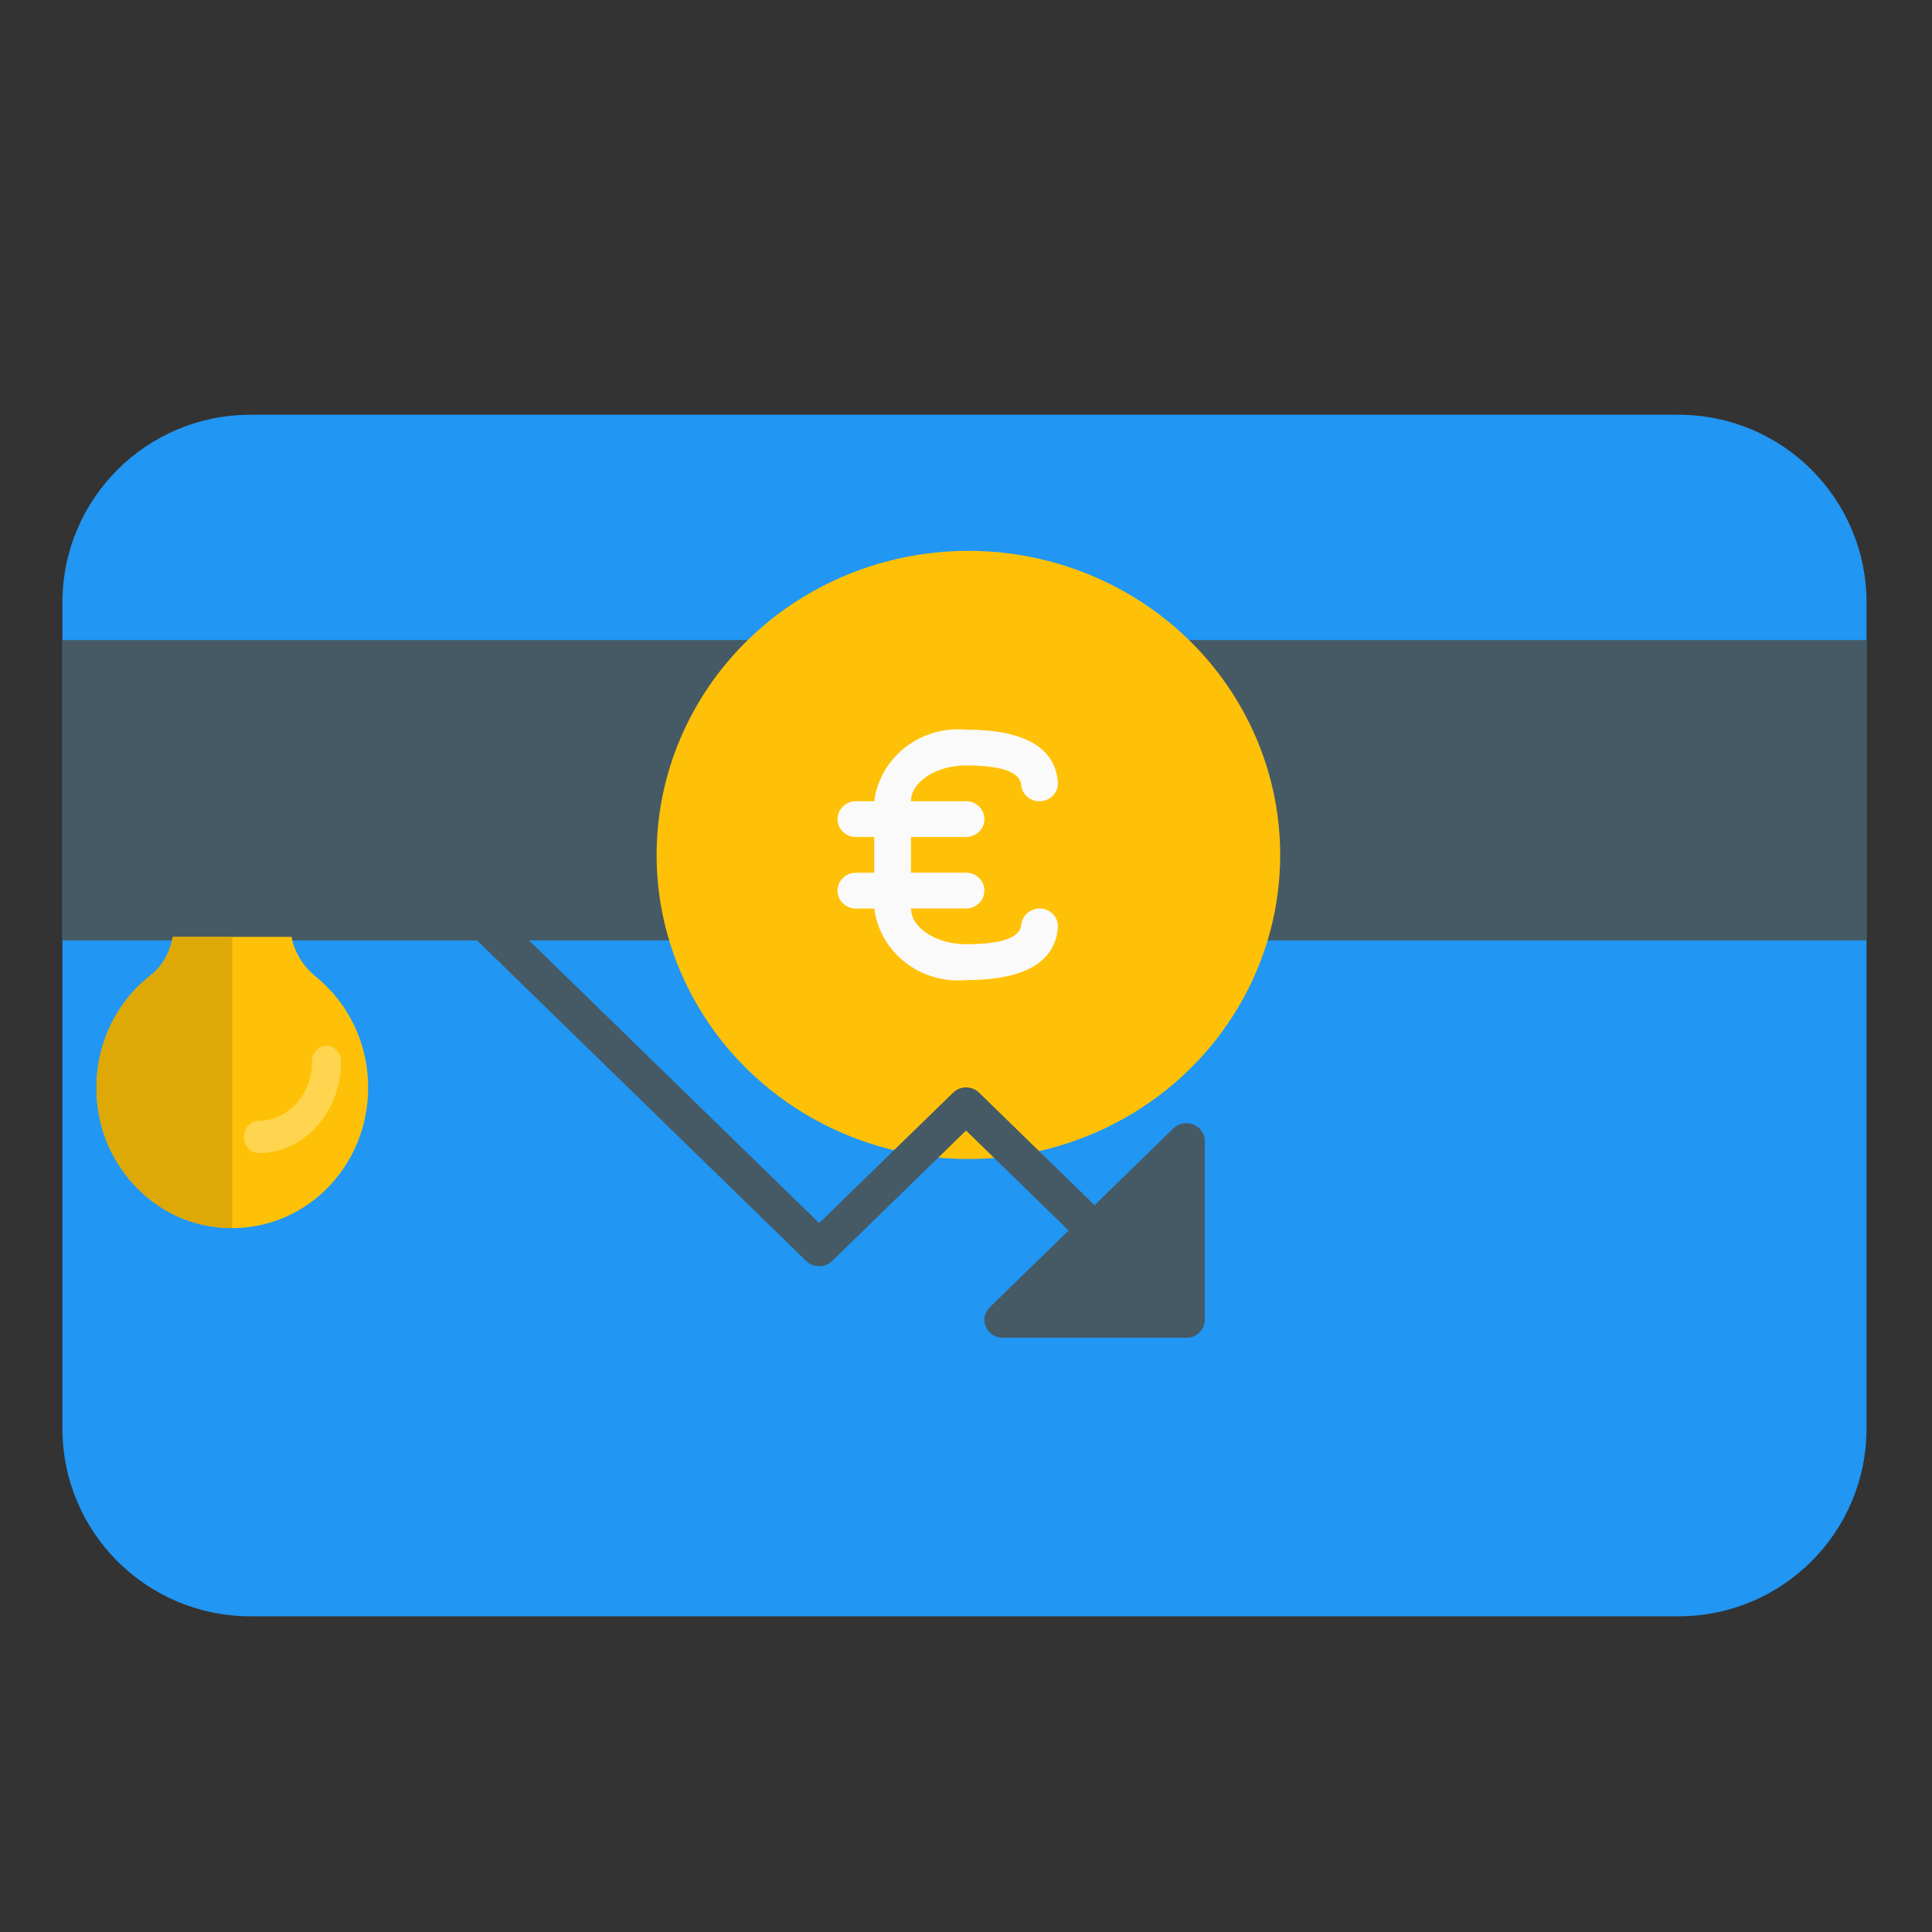 <?xml version="1.0" encoding="utf-8"?>
<svg viewBox="0 0 500 500" xmlns="http://www.w3.org/2000/svg">
  <rect x="0" y="0" width="500" height="500" fill="#333333" stroke="none"/>
  <path style="fill: rgb(33, 150, 243);" d="M 64.788 107.34 L 434.421 107.34 C 461.281 107.34 483.056 129.093 483.056 155.926 L 483.056 369.707 C 483.056 396.541 461.281 418.293 434.421 418.293 L 64.788 418.293 C 37.927 418.294 16.152 396.541 16.152 369.707 L 16.152 155.927 C 16.152 129.093 37.927 107.34 64.788 107.34 Z"/>
  <rect y="165.644" style="fill: rgb(69, 90, 100);" width="466.905" height="77.738" x="16.152"/>
  <g transform="matrix(0.912, 0, 0, 0.911, 16.152, 29.602)" style=""/>
  <g transform="matrix(0.912, 0, 0, 0.911, 16.152, 29.602)" style=""/>
  <g transform="matrix(0.912, 0, 0, 0.911, 16.152, 29.602)" style=""/>
  <g transform="matrix(0.912, 0, 0, 0.911, 16.152, 29.602)" style=""/>
  <g transform="matrix(0.912, 0, 0, 0.911, 16.152, 29.602)" style=""/>
  <g transform="matrix(0.912, 0, 0, 0.911, 16.152, 29.602)" style=""/>
  <g transform="matrix(0.912, 0, 0, 0.911, 16.152, 29.602)" style=""/>
  <g transform="matrix(0.912, 0, 0, 0.911, 16.152, 29.602)" style=""/>
  <g transform="matrix(0.912, 0, 0, 0.911, 16.152, 29.602)" style=""/>
  <g transform="matrix(0.912, 0, 0, 0.911, 16.152, 29.602)" style=""/>
  <g transform="matrix(0.912, 0, 0, 0.911, 16.152, 29.602)" style=""/>
  <g transform="matrix(0.912, 0, 0, 0.911, 16.152, 29.602)" style=""/>
  <g transform="matrix(0.912, 0, 0, 0.911, 16.152, 29.602)" style=""/>
  <g transform="matrix(0.912, 0, 0, 0.911, 16.152, 29.602)" style=""/>
  <g transform="matrix(0.912, 0, 0, 0.911, 16.152, 29.602)" style=""/>
  <circle style="fill: rgb(255, 193, 7);" cx="310.898" cy="192.782" r="181.333" transform="matrix(0.445, 0, 0, 0.434, 112.271, 137.587)"/>
  <path style="fill: rgb(69, 90, 100);" d="M 308.853 291.025 C 307.079 290.306 305.034 290.702 303.673 292.025 L 283.278 311.9 L 253.38 282.777 C 251.524 280.969 248.516 280.969 246.659 282.777 L 211.998 316.529 L 120.323 227.223 C 118.436 225.447 115.428 225.498 113.605 227.337 C 111.826 229.13 111.826 231.975 113.605 233.768 L 208.644 326.342 C 210.499 328.149 213.508 328.149 215.363 326.342 L 250.015 292.59 L 276.56 318.446 L 256.164 338.312 C 254.306 340.116 254.303 343.047 256.156 344.858 C 257.047 345.728 258.257 346.217 259.52 346.217 L 307.039 346.217 C 309.663 346.217 311.791 344.145 311.791 341.59 L 311.791 295.302 C 311.791 293.428 310.63 291.74 308.853 291.025 Z"/>
  <path style="fill: rgb(250, 250, 250);" d="M 269.422 235.129 C 266.825 234.966 264.559 236.829 264.29 239.35 C 264.005 242.673 259.205 244.367 250.034 244.367 C 242.297 244.367 235.777 240.128 235.777 235.111 L 250.014 235.111 C 252.639 235.111 254.767 233.038 254.767 230.481 C 254.767 227.926 252.639 225.853 250.014 225.853 L 235.759 225.853 L 235.759 216.613 L 250.014 216.613 C 252.639 216.613 254.767 214.542 254.767 211.984 C 254.767 209.428 252.639 207.357 250.014 207.357 L 235.759 207.357 C 235.759 202.338 242.288 198.099 250.014 198.099 C 259.185 198.099 263.985 199.793 264.27 203.116 C 264.491 205.672 266.798 207.571 269.422 207.357 C 272.046 207.142 273.994 204.895 273.775 202.338 C 272.986 193.377 265.003 188.841 250.015 188.841 C 238.262 187.75 227.742 195.947 226.255 207.357 L 221.503 207.357 C 218.879 207.357 216.751 209.428 216.751 211.986 C 216.751 214.542 218.879 216.614 221.503 216.614 L 226.255 216.614 L 226.255 225.871 L 221.503 225.871 C 218.879 225.871 216.751 227.944 216.751 230.5 C 216.751 233.056 218.879 235.129 221.503 235.129 L 226.255 235.129 C 227.742 246.538 238.262 254.736 250.015 253.643 C 264.984 253.643 272.977 249.108 273.775 240.147 C 274.004 237.599 272.07 235.354 269.455 235.132 C 269.444 235.13 269.432 235.13 269.422 235.129 Z"/>
  <g transform="matrix(0.445, 0, 0, 0.434, 112.271, 137.587)" style=""/>
  <g transform="matrix(0.445, 0, 0, 0.434, 112.271, 137.587)" style=""/>
  <g transform="matrix(0.445, 0, 0, 0.434, 112.271, 137.587)" style=""/>
  <g transform="matrix(0.445, 0, 0, 0.434, 112.271, 137.587)" style=""/>
  <g transform="matrix(0.445, 0, 0, 0.434, 112.271, 137.587)" style=""/>
  <g transform="matrix(0.445, 0, 0, 0.434, 112.271, 137.587)" style=""/>
  <g transform="matrix(0.445, 0, 0, 0.434, 112.271, 137.587)" style=""/>
  <g transform="matrix(0.445, 0, 0, 0.434, 112.271, 137.587)" style=""/>
  <g transform="matrix(0.445, 0, 0, 0.434, 112.271, 137.587)" style=""/>
  <g transform="matrix(0.445, 0, 0, 0.434, 112.271, 137.587)" style=""/>
  <g transform="matrix(0.445, 0, 0, 0.434, 112.271, 137.587)" style=""/>
  <g transform="matrix(0.445, 0, 0, 0.434, 112.271, 137.587)" style=""/>
  <g transform="matrix(0.445, 0, 0, 0.434, 112.271, 137.587)" style=""/>
  <g transform="matrix(0.445, 0, 0, 0.434, 112.271, 137.587)" style=""/>
  <g transform="matrix(0.445, 0, 0, 0.434, 112.271, 137.587)" style=""/>
  <path d="M 95.279 281.456 C 95.279 270.228 90.357 259.831 81.871 252.866 C 78.406 250.059 76.146 246.368 75.443 242.418 L 75.192 242.47 L 45.062 242.47 L 44.711 242.418 C 44.008 246.525 41.949 250.111 38.986 252.398 C 28.039 260.975 22.917 275.01 25.729 289.149 C 28.491 302.924 39.287 314.152 52.595 317.011 C 63.19 319.35 74.037 316.647 82.273 309.733 C 90.558 302.768 95.279 292.475 95.279 281.456 Z" fill="#ffc107" style=""/>
  <path d="M 60.122 317.834 C 57.626 317.834 55.106 317.564 52.595 317.008 C 39.287 314.149 28.491 302.922 25.729 289.147 C 22.917 275.009 28.039 260.974 38.986 252.398 C 41.949 250.111 44.008 246.524 44.711 242.418 L 45.062 242.47 L 60.127 242.47 L 60.127 317.834 C 60.122 317.834 60.122 317.834 60.122 317.834 Z" fill="#dea806" style=""/>
  <path d="M 84.496 270.641 C 82.417 270.641 80.73 272.507 80.73 274.806 C 80.73 283.23 74.538 290.077 66.921 290.077 C 64.842 290.077 63.154 291.943 63.154 294.243 C 63.154 296.541 64.842 298.407 66.921 298.407 C 78.686 298.407 88.262 287.817 88.262 274.806 C 88.262 272.507 86.575 270.641 84.496 270.641 Z" fill="#ffd54f" style=""/>
</svg>